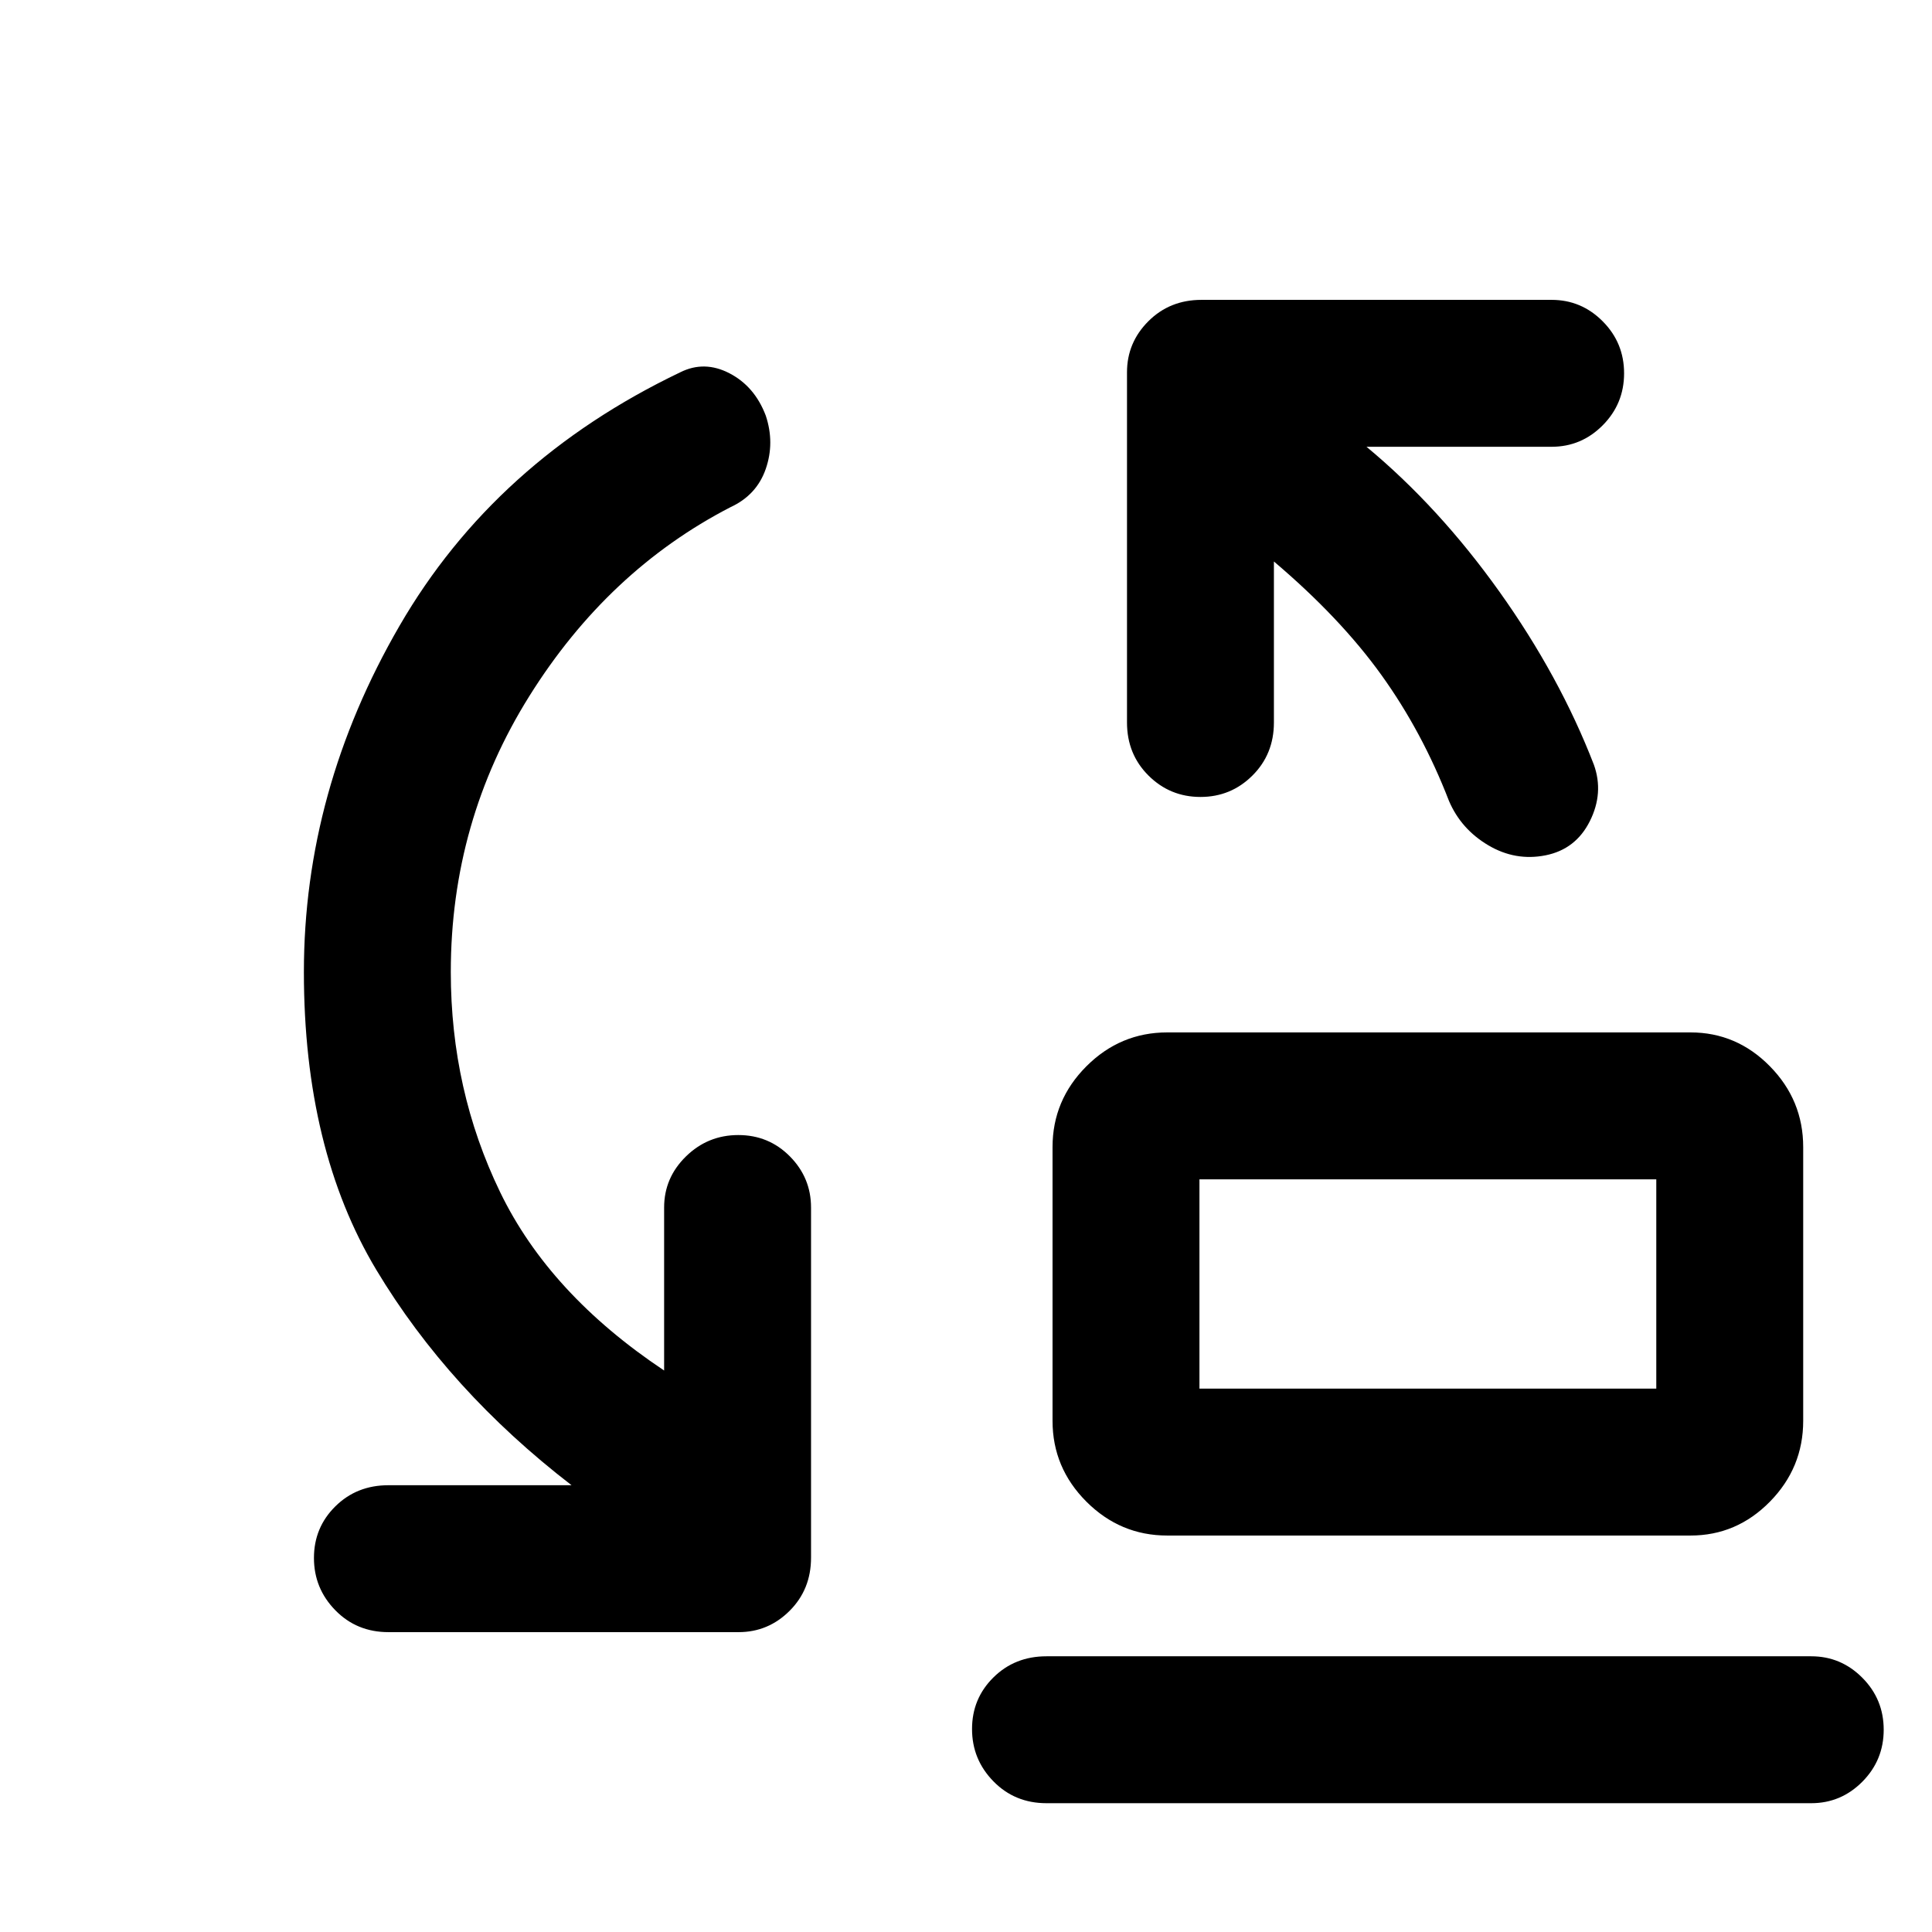 <svg xmlns="http://www.w3.org/2000/svg" height="48" viewBox="0 -960 960 960" width="48"><path d="M596-270h227v-104H596v104Zm-16 73q-23.33 0-40.17-16.83Q523-230.67 523-254v-136q0-23.33 16.83-40.17Q556.67-447 580-447h260q22.92 0 39.46 16.83Q896-413.33 896-390v136q0 23.33-16.54 40.17Q862.92-197 840-197H580ZM520-64q-15.75 0-26.37-10.86-10.63-10.86-10.63-26t10.63-25.64Q504.25-137 520-137h380q14.78 0 25.39 10.68Q936-115.65 936-100.51q0 15.14-10.61 25.83Q914.78-64 900-64H520Zm76-206v-104 104ZM224-477q0 58.68 24.5 109.34Q273-317 330-279v-81q0-14.77 10.86-25.39 10.86-10.61 26-10.61t25.64 10.61Q403-374.77 403-360v174q0 15.75-10.61 26.37Q381.77-149 367-149H193q-15.75 0-26.37-10.86-10.63-10.86-10.63-26t10.63-25.64Q177.25-222 193-222h91q-61-47-97-107t-36-148q0-90 47.5-172T338-775q12-6 24.5.5t18 21q4.5 13.5 0 26.5T363-708q-60.9 31.44-99.95 93.85Q224-551.74 224-477Zm409-204v80q0 15.75-10.68 26.37Q611.65-564 596.51-564q-15.14 0-25.83-10.63Q560-585.25 560-601v-174q0-14.78 10.63-25.39Q581.25-811 597-811h174q14.78 0 25.39 10.68Q807-789.65 807-774.51q0 15.14-10.61 25.83Q785.78-738 771-738h-92q36.02 29.9 66.01 71.95Q775-624 792-580q5 14-2 28t-22 17q-15 3-28.5-5T720-562q-13.27-34.34-33.64-62.67Q666-653 633-681Z"/></svg>
